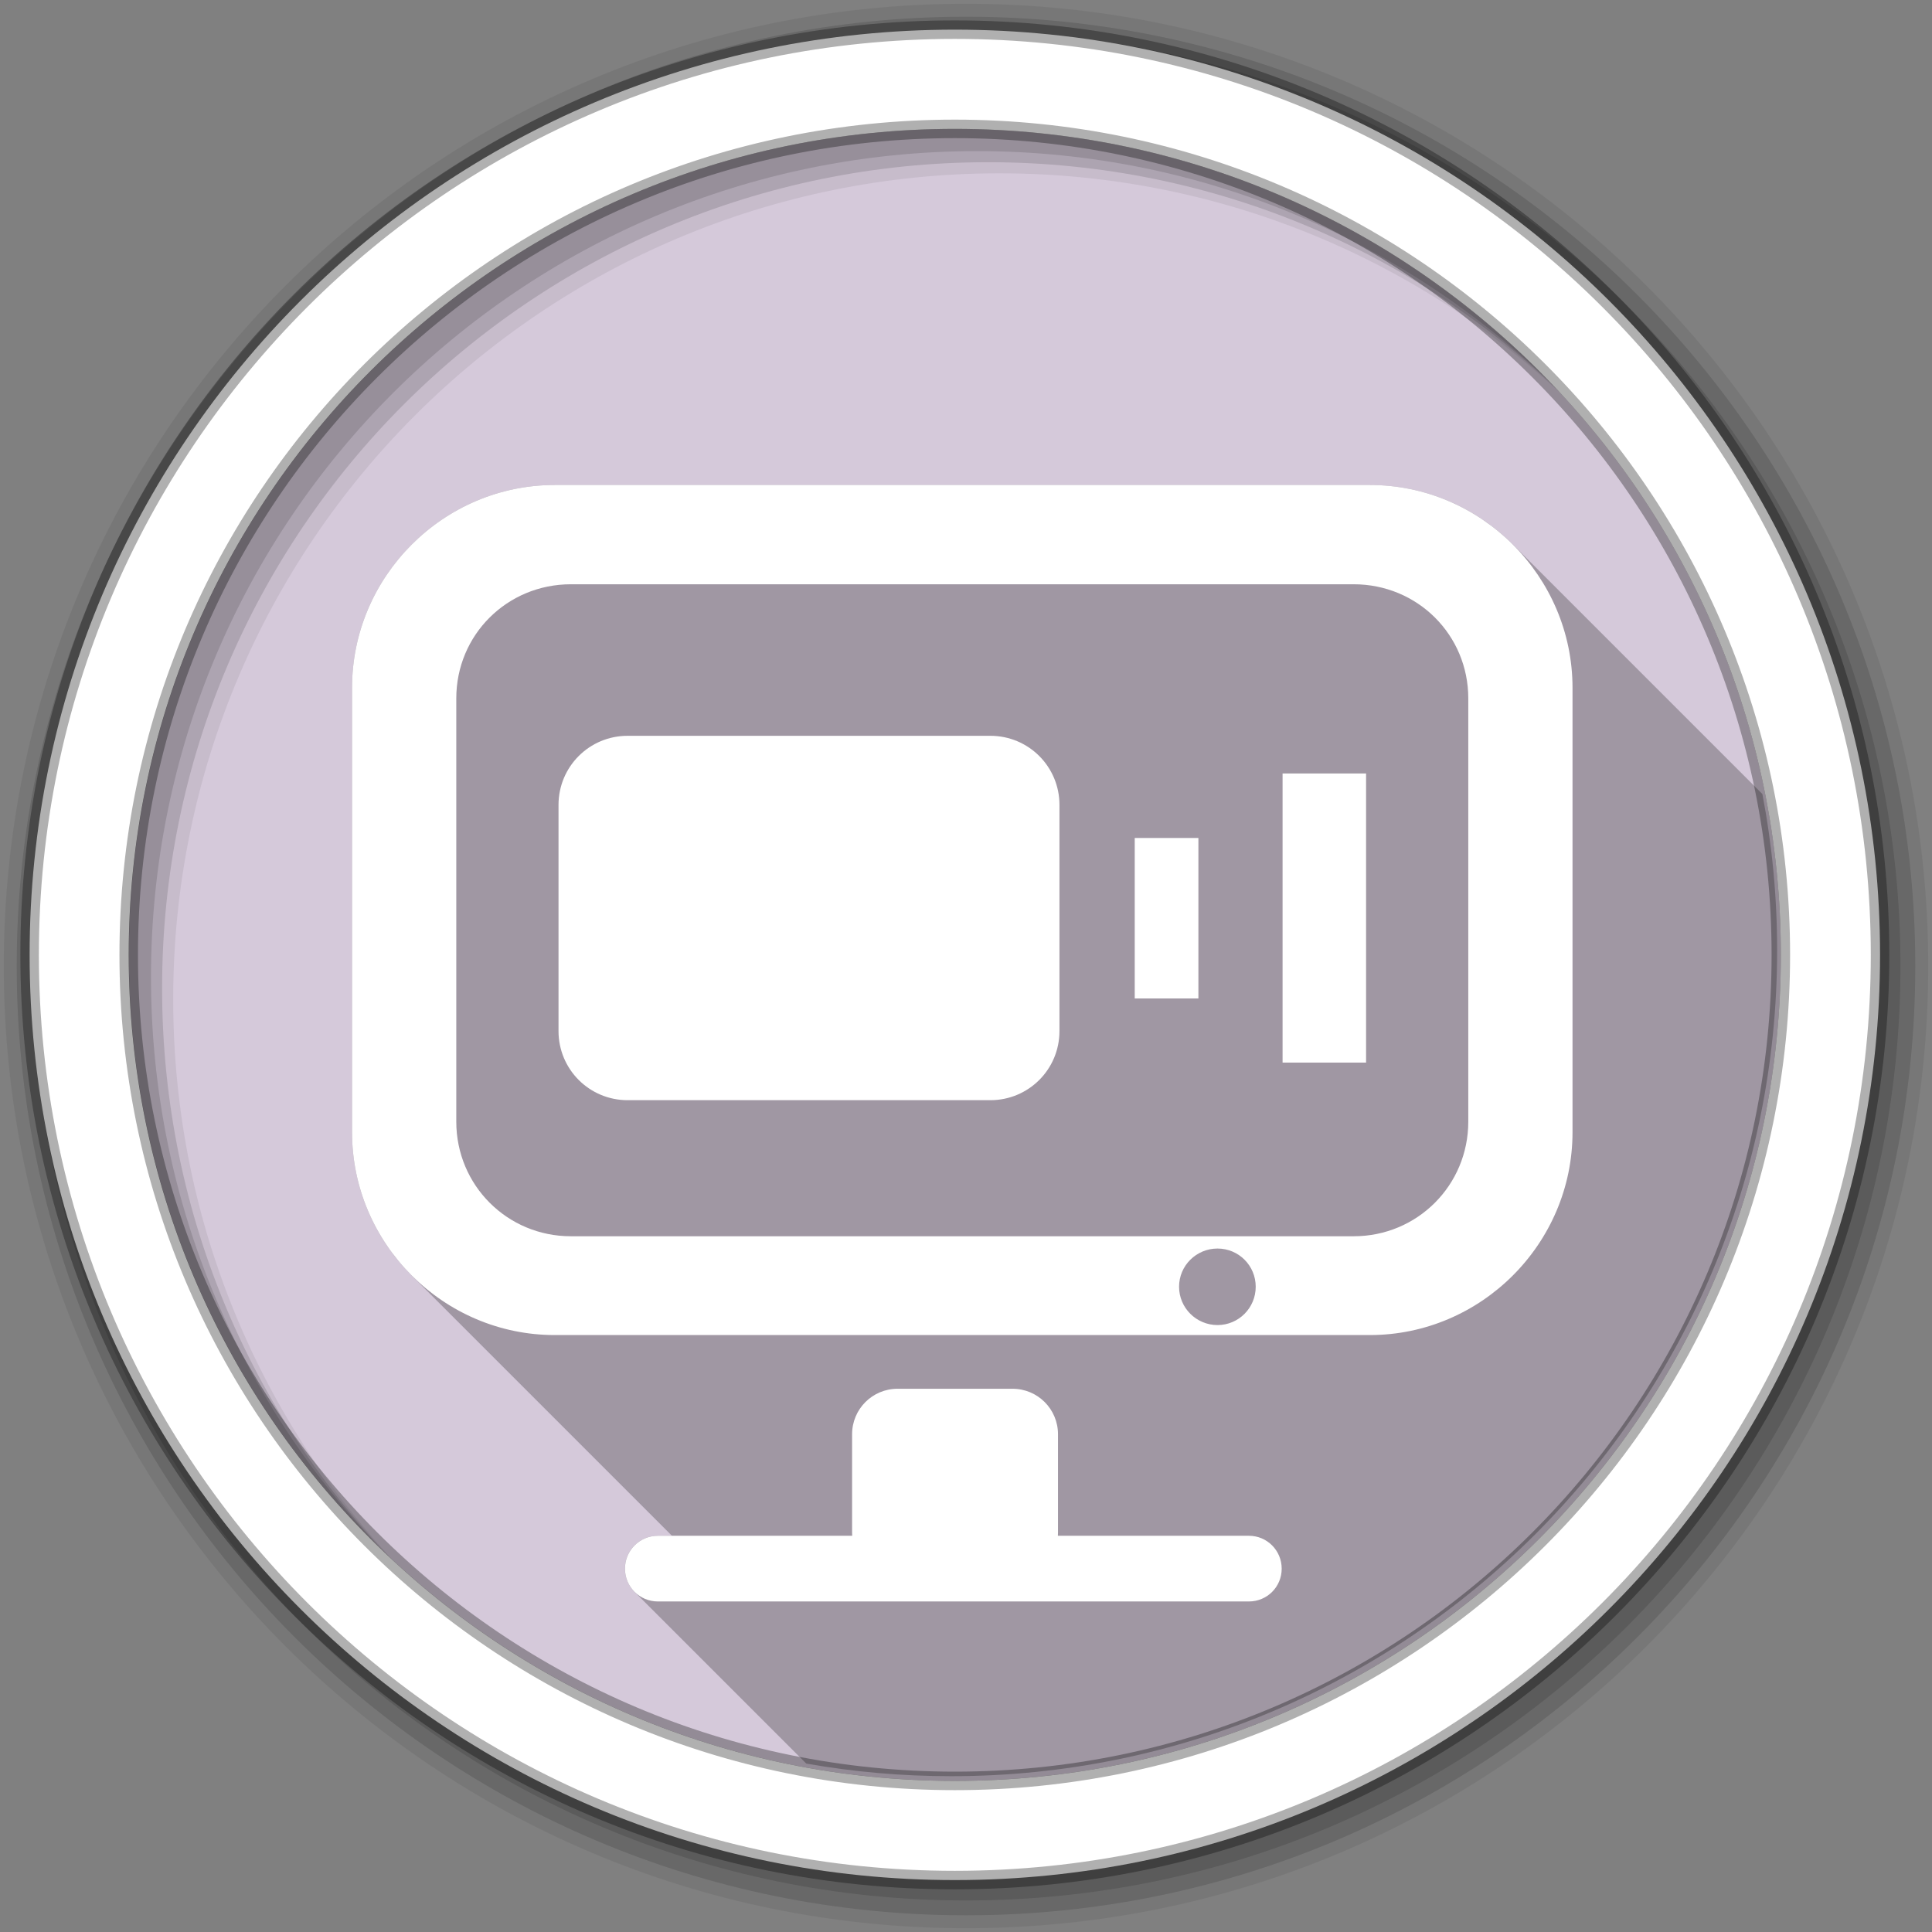 <?xml version="1.0" encoding="UTF-8" standalone="no"?>
<svg
   xmlns:dc="http://purl.org/dc/elements/1.1/"
   xmlns:cc="http://creativecommons.org/ns#"
   xmlns:rdf="http://www.w3.org/1999/02/22-rdf-syntax-ns#"
   xmlns:svg="http://www.w3.org/2000/svg"
   xmlns="http://www.w3.org/2000/svg"
   xmlns:sodipodi="http://sodipodi.sourceforge.net/DTD/sodipodi-0.dtd"
   xmlns:inkscape="http://www.inkscape.org/namespaces/inkscape"
   height="512"
   viewBox="0 0 512 512"
   width="512"
   version="1.1"
   id="svg2"
   inkscape:version="0.91 r13725"
   sodipodi:docname="eidete.svg">
  <rect x="0" y="0" width="512" height="512" fill="#808080" stroke="none"/>
  <defs
     id="defs16" />
  <sodipodi:namedview
     pagecolor="#ffffff"
     bordercolor="#666666"
     borderopacity="1"
     objecttolerance="10"
     gridtolerance="10"
     guidetolerance="10"
     inkscape:pageopacity="0"
     inkscape:pageshadow="2"
     inkscape:window-width="1920"
     inkscape:window-height="1022"
     id="namedview14"
     showgrid="false"
     inkscape:zoom="1.9069376"
     inkscape:cx="145.01339"
     inkscape:cy="256"
     inkscape:window-x="0"
     inkscape:window-y="0"
     inkscape:window-maximized="1"
     inkscape:current-layer="svg2" />
  <path
     id="path4"
     d="m471.95 253.05c0 120.9-98.01 218.9-218.9 218.9-120.9 0-218.9-98.01-218.9-218.9 0-120.9 98.01-218.9 218.9-218.9 120.9 0 218.9 98.01 218.9 218.9"
     fill-rule="evenodd"
     fill="#D5C9DA" />
  <g
     id="g8"
     fill-rule="evenodd">
    <path
       id="path10"
       fill-opacity="0.067"
       d="m256 1c-140.83 0-255 114.17-255 255s114.17 255 255 255 255-114.17 255-255-114.17-255-255-255m8.827 44.931c120.9 0 218.9 98 218.9 218.9s-98 218.9-218.9 218.9-218.93-98-218.93-218.9 98.03-218.9 218.93-218.9" />
    <g
       id="g12"
       fill-opacity="0.129">
      <path
         id="path14"
         d="m256 4.433c-138.94 0-251.57 112.63-251.57 251.57s112.63 251.57 251.57 251.57 251.57-112.63 251.57-251.57-112.63-251.57-251.57-251.57m5.885 38.556c120.9 0 218.9 98 218.9 218.9s-98 218.9-218.9 218.9-218.93-98-218.93-218.9 98.03-218.9 218.93-218.9" />
      <path
         id="path16"
         d="m256 8.356c-136.77 0-247.64 110.87-247.64 247.64s110.87 247.64 247.64 247.64 247.64-110.87 247.64-247.64-110.87-247.64-247.64-247.64m2.942 31.691c120.9 0 218.9 98 218.9 218.9s-98 218.9-218.9 218.9-218.93-98-218.93-218.9 98.03-218.9 218.93-218.9" />
    </g>
    <path
       id="path18"
       d="m253.04 7.859c-135.42 0-245.19 109.78-245.19 245.19 0 135.42 109.78 245.19 245.19 245.19 135.42 0 245.19-109.78 245.19-245.19 0-135.42-109.78-245.19-245.19-245.19zm0 26.297c120.9 0 218.9 98 218.9 218.9s-98 218.9-218.9 218.9-218.93-98-218.93-218.9 98.03-218.9 218.93-218.9z"
       stroke-opacity="0.31"
       stroke="#000"
       stroke-width="4.904"
       fill="#fff" />
  </g>
  <path
     inkscape:connector-curvature="0"
     style="opacity:0.25"
     d="m 147.014,128.524 c -29.51,0 -53.719,24.24 -53.719,53.75 l 0,117.78 c 0,14.763 6.06,28.22 15.813,37.969 l 68.969,68.969 -3.75,0 c -4.821,0 -8.719,3.898 -8.719,8.719 0,2.403 0.963,4.557 2.531,6.125 l 45.531,45.531 c 12.469,2.207 25.303,3.344 38.41,3.344 120.89,0 218.88,-97.98 218.88,-218.87 0,-14.155 -1.34,-27.999 -3.906,-41.41 l -66.12,-66.12 c -9.74,-9.74 -23.16,-15.781 -37.906,-15.781 l -216,0"
     id="path64" />
  <path
     inkscape:connector-curvature="0"
     style="fill:#ffffff"
     d="m 147.014,128.524 c -29.51,0 -53.719,24.24 -53.719,53.75 l 0,117.78 c 0,29.51 24.21,53.75 53.719,53.75 l 216,0 c 29.51,0 53.719,-24.24 53.719,-53.75 l 0,-117.78 c 0,-29.51 -24.21,-53.75 -53.719,-53.75 l -216,0 m 4.281,26.313 207.44,0 c 16.893,0 30.375,13.386 30.375,30.25 l 0,112.16 c 0,16.864 -13.51,30.375 -30.375,30.375 l -207.44,0 c -16.863,0 -30.375,-13.511 -30.375,-30.375 l 0,-112.16 c 0,-16.864 13.484,-30.25 30.375,-30.25 m 15.03,40.16 c -10.138,0 -18.313,8.174 -18.313,18.313 l 0,59.938 c 0,10.138 8.174,18.313 18.313,18.313 l 96.13,0 c 10.138,0 18.313,-8.174 18.313,-18.313 l 0,-59.938 c 0,-10.138 -8.174,-18.313 -18.313,-18.313 l -96.12,0 m 173.56,9.969 0,76.63 22.13,0 0,-76.62 -22.12,0 m -39.19,17.09 0,42.531 16.875,0 0,-42.531 -16.875,0 m 21.938,108.81 c 5.607,0 10.125,4.517 10.125,10.125 0,5.607 -4.517,10.156 -10.125,10.156 -5.607,0 -10.188,-4.549 -10.188,-10.156 0,-5.607 4.58,-10.125 10.188,-10.125 m -84.78,37.16 c -6.677,0 -12.06,5.386 -12.06,12.06 l 0,26.09 c 0,0.278 0.013,0.539 0.031,0.813 l -51.5,0 c -4.821,0 -8.719,3.898 -8.719,8.719 0,4.821 3.898,8.688 8.719,8.688 l 156.63,0 c 4.821,0 8.688,-3.867 8.688,-8.688 0,-4.821 -3.867,-8.719 -8.688,-8.719 l -50.625,0 c 0.018,-0.273 0.031,-0.534 0.031,-0.813 l 0,-26.09 c 0,-6.677 -5.386,-12.06 -12.06,-12.06 l -30.438,0"
     id="path66" />
</svg>
